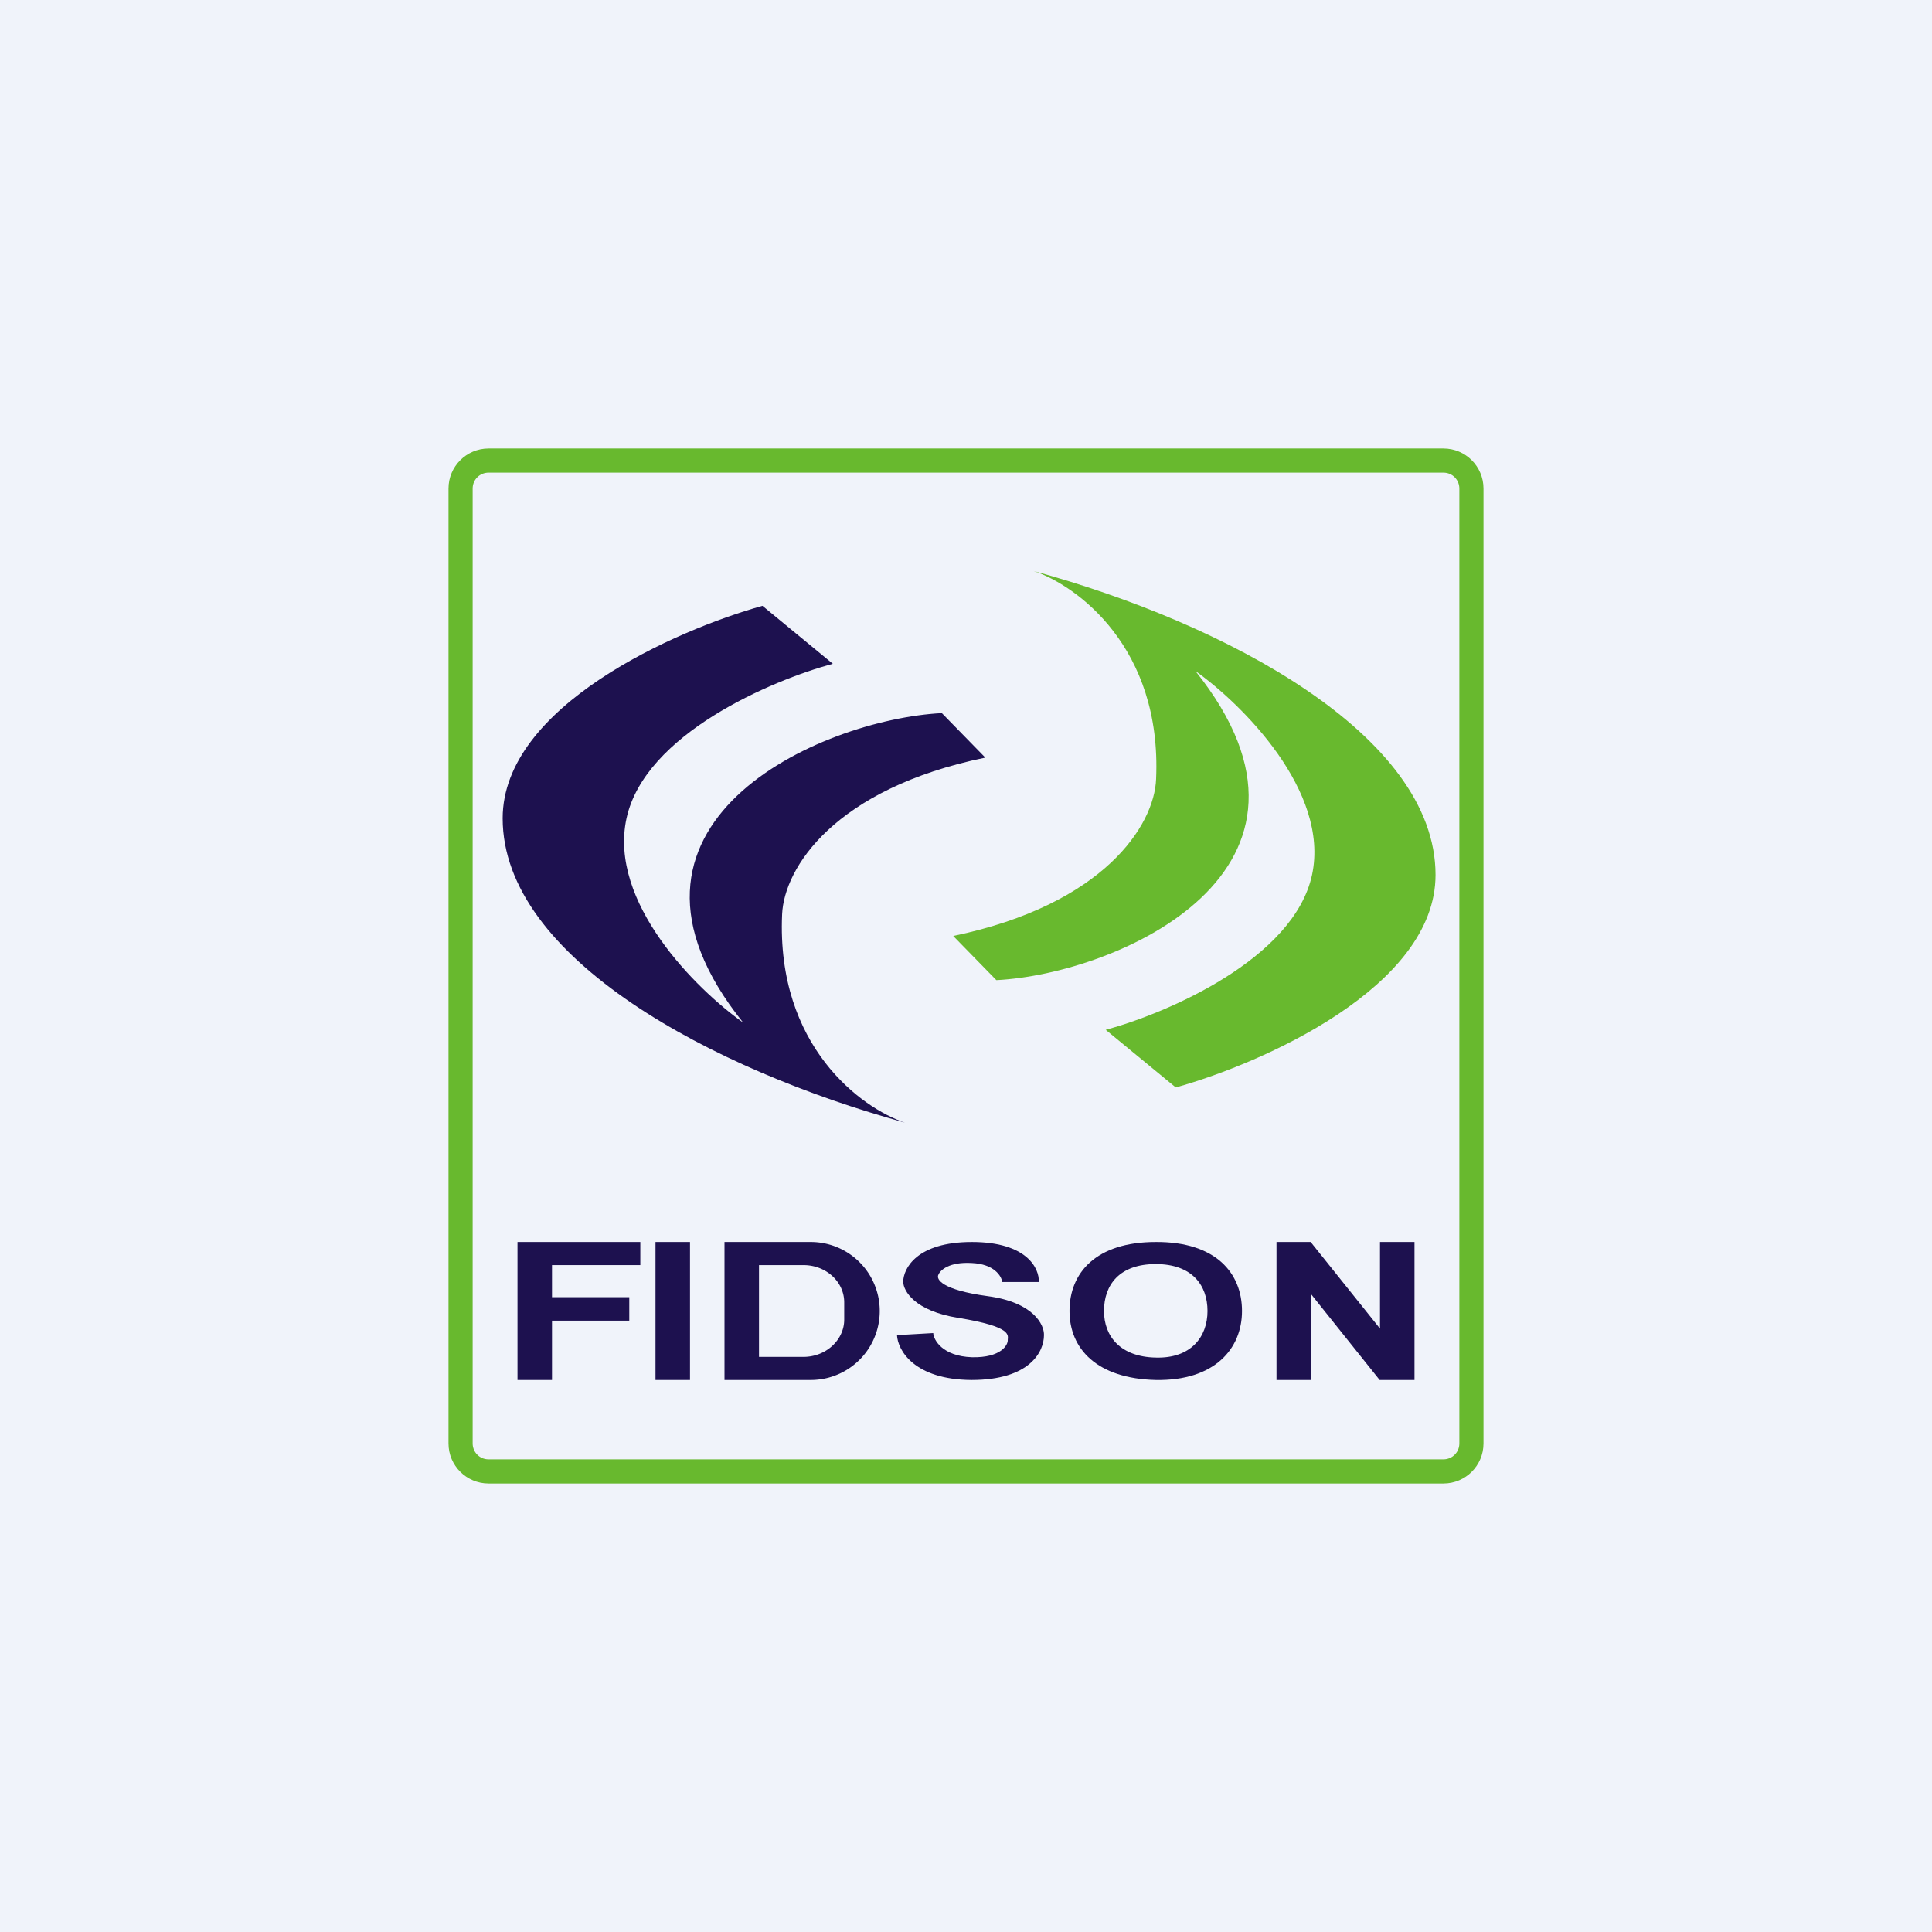 <!-- by TradingView --><svg width="56" height="56" viewBox="0 0 56 56" xmlns="http://www.w3.org/2000/svg"><path fill="#F0F3FA" d="M0 0h56v56H0z"/><path fill-rule="evenodd" d="M41.84 13.7H14.16c-.25 0-.46.2-.46.46v27.68c0 .25.2.46.46.46h27.68c.25 0 .46-.2.46-.46V14.16c0-.25-.2-.46-.46-.46ZM14.16 13c-.64 0-1.16.52-1.16 1.16v27.68c0 .64.52 1.16 1.16 1.16h27.68c.64 0 1.16-.52 1.16-1.16V14.16c0-.64-.52-1.16-1.16-1.16H14.16Z" fill="#68B92E"/><path d="M14.57 23.72c0-3.25 5.02-5.46 7.53-6.16l2.04 1.68c-1.78.48-5.45 2.04-5.98 4.48-.53 2.44 2.03 4.96 3.38 5.92-4.62-5.76 2.24-8.79 5.76-8.97l1.26 1.29c-4.38.9-5.83 3.2-5.89 4.54-.17 3.82 2.3 5.62 3.56 6.04-5.56-1.53-11.66-4.76-11.66-8.82Z" fill="#1D114F"/><path d="M41.61 25.36c0 3.25-5.02 5.46-7.53 6.16l-2.03-1.67c1.77-.48 5.45-2.05 5.98-4.49.52-2.43-2.04-4.96-3.38-5.91 4.61 5.76-2.24 8.78-5.77 8.96l-1.25-1.28c4.37-.91 5.83-3.21 5.88-4.55.17-3.82-2.3-5.61-3.55-6.03 5.56 1.52 11.65 4.75 11.65 8.81Z" fill="#68B92E"/><path d="M15 36h3.56v.67H16v.93h2.24v.68H16V40h-1v-4ZM19 36h1v4h-1z" fill="#1D114F"/><path fill-rule="evenodd" d="M23.5 36H21v4h2.5a2 2 0 1 0 0-4Zm-.21.67H22v2.66h1.29c.65 0 1.18-.49 1.18-1.08v-.5c0-.6-.53-1.08-1.18-1.08Z" fill="#1D114F"/><path d="M28.17 36c1.6 0 1.96.77 1.94 1.16h-1.06c-.02-.17-.23-.52-.88-.55-.66-.04-.92.21-.97.34-.07.13.1.44 1.43.62 1.33.18 1.64.83 1.63 1.13 0 .48-.41 1.3-2.1 1.3-1.67-.01-2.14-.87-2.16-1.3l1.05-.06c.01.2.27.67 1.12.7.85.02 1.05-.36 1.04-.5 0-.13.16-.38-1.43-.64-1.27-.2-1.59-.78-1.6-1.04 0-.39.39-1.16 1.99-1.16Z" fill="#1D114F"/><path fill-rule="evenodd" d="M33.5 40c1.7.03 2.5-.9 2.5-2s-.76-2.01-2.5-2c-1.74 0-2.5.9-2.5 2s.8 1.96 2.5 2Zm0-.65c1.02.03 1.5-.6 1.5-1.35 0-.75-.45-1.36-1.5-1.36S32 37.24 32 38c0 .74.48 1.33 1.5 1.35Z" fill="#1D114F"/><path d="M37 36v4h1v-2.49L39.99 40H41v-4h-1v2.51L37.99 36H37Z" fill="#1D114F"/></svg>